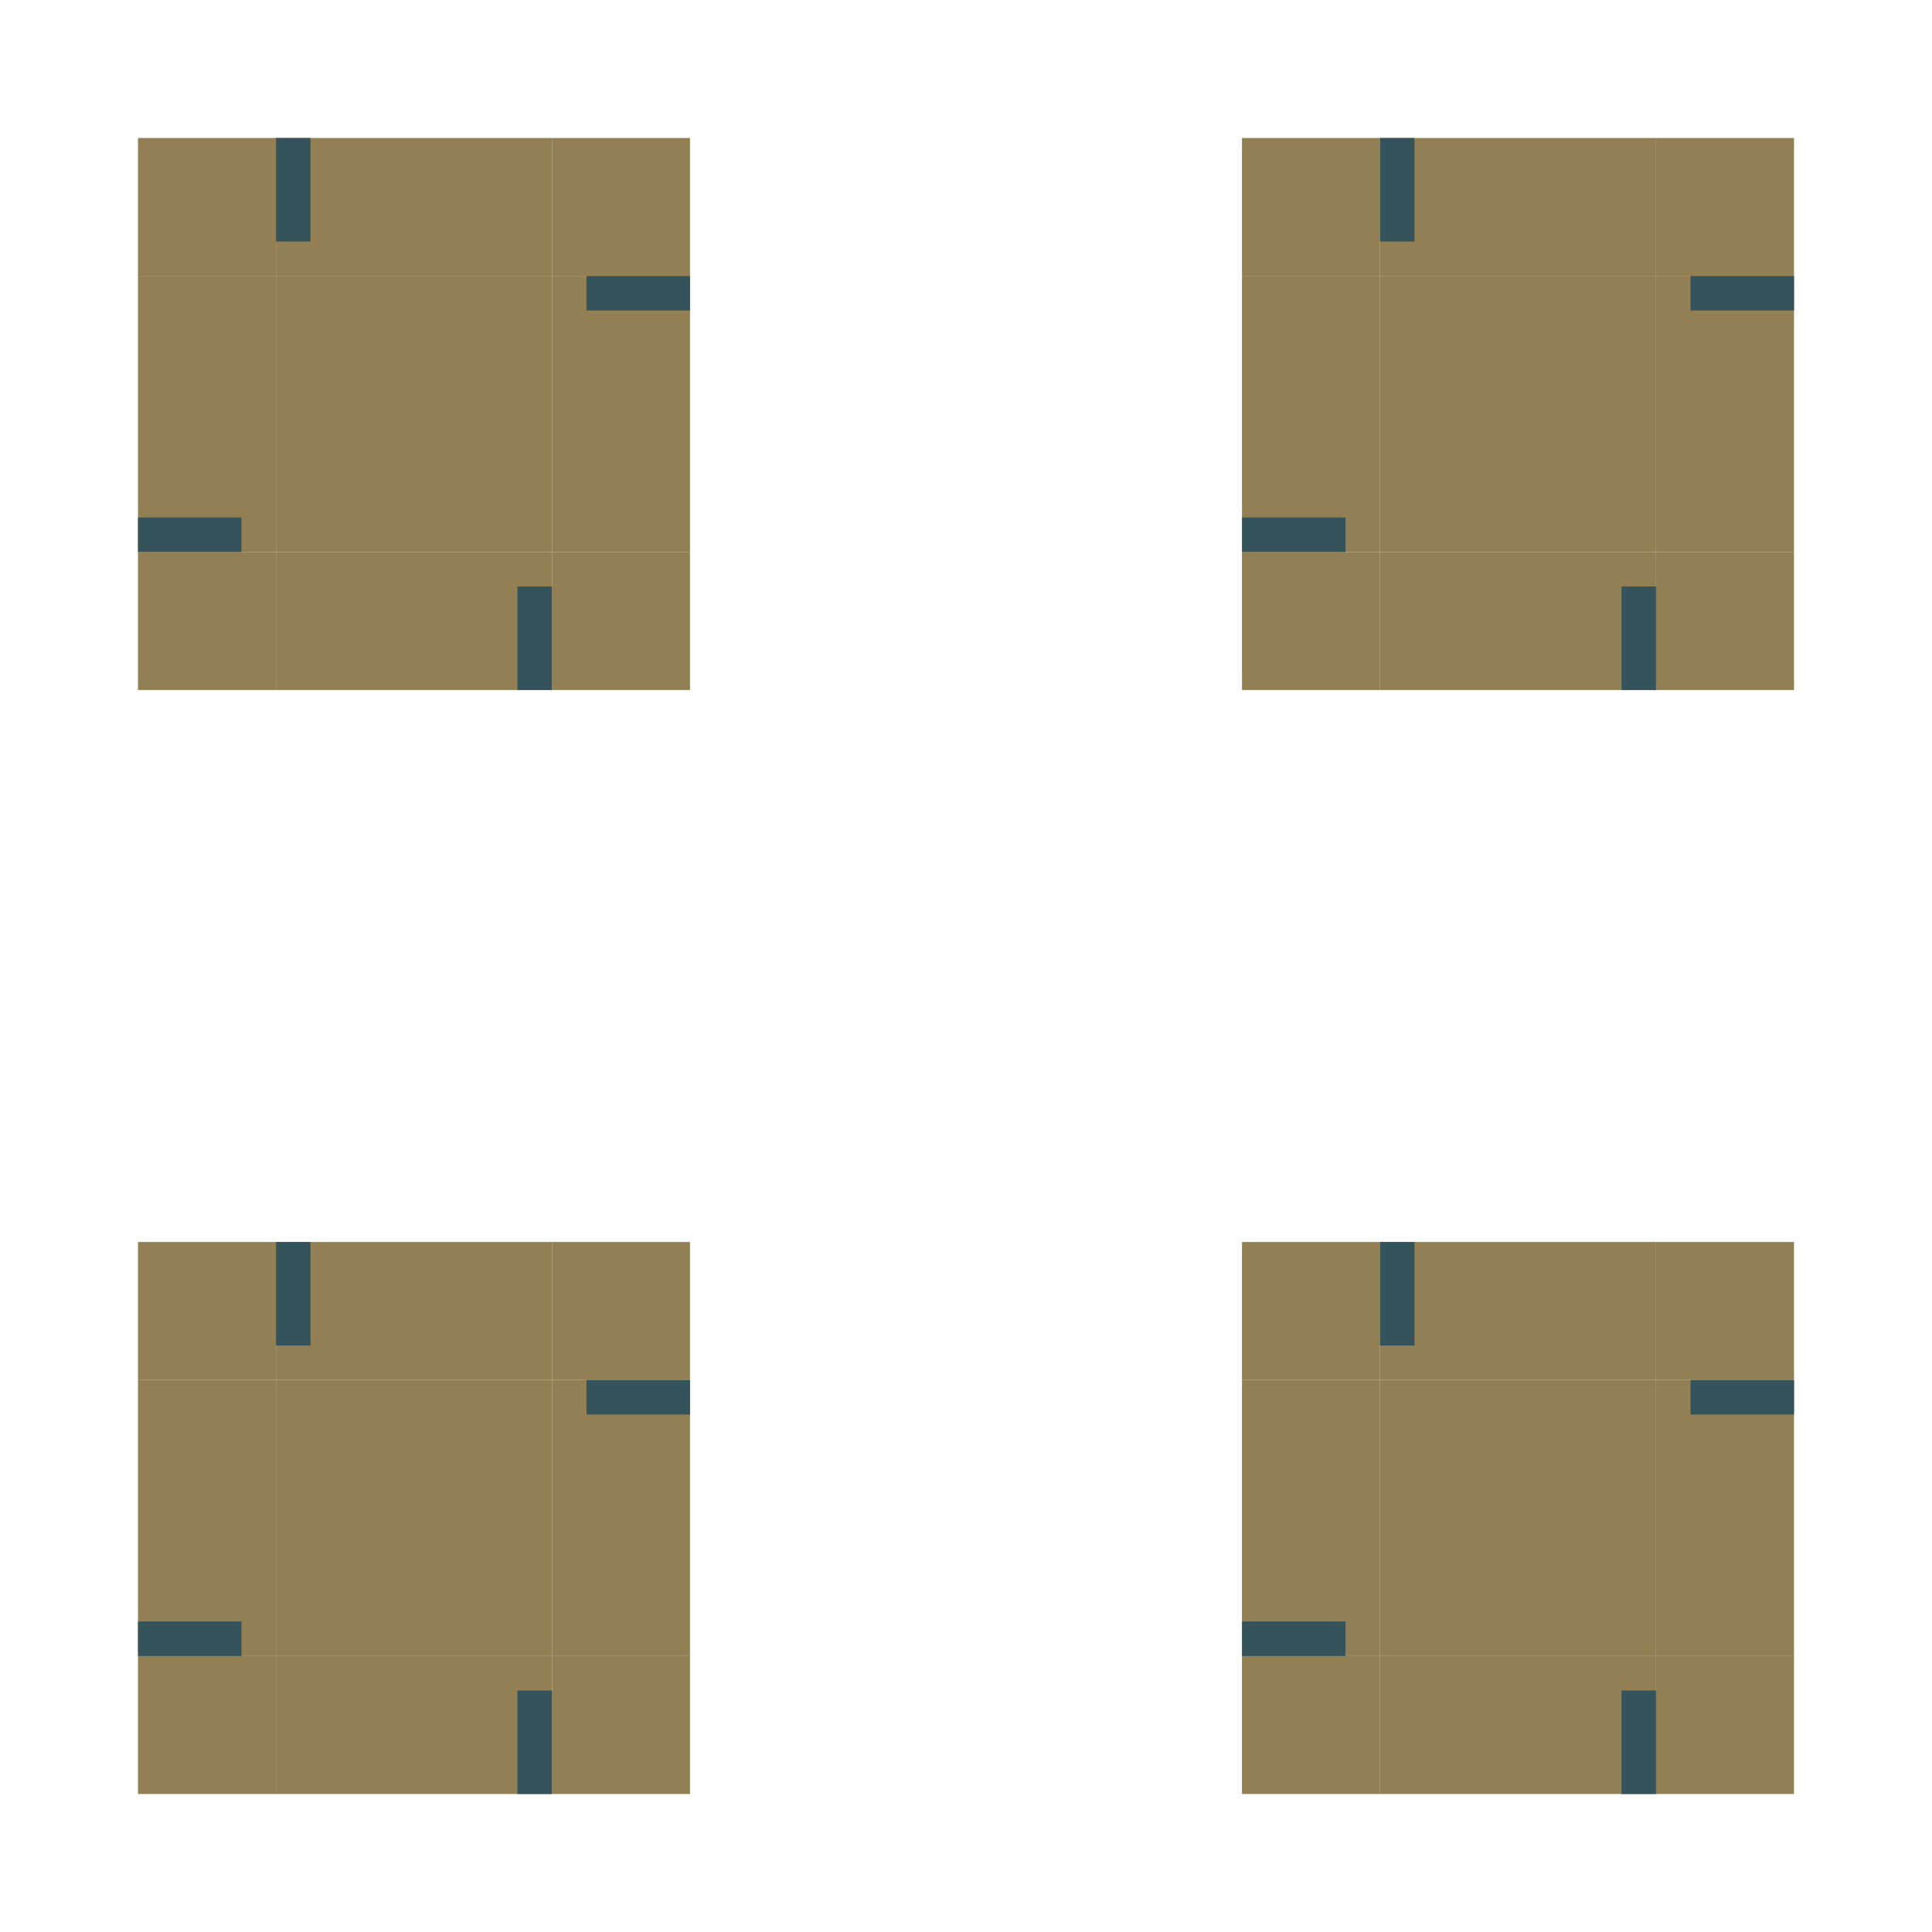 <?xml version="1.0" encoding="UTF-8" standalone="no"?>
<!-- Created with Inkscape (http://www.inkscape.org/) -->

<svg
   xmlns:dc="http://purl.org/dc/elements/1.1/"
   xmlns:cc="http://creativecommons.org/ns#"
   xmlns:rdf="http://www.w3.org/1999/02/22-rdf-syntax-ns#"
   xmlns:svg="http://www.w3.org/2000/svg"
   xmlns="http://www.w3.org/2000/svg"
   xmlns:sodipodi="http://sodipodi.sourceforge.net/DTD/sodipodi-0.dtd"
   xmlns:inkscape="http://www.inkscape.org/namespaces/inkscape"
   width="112"
   height="112"
   viewBox="0 0 112 112"
   version="1.1"
   id="svg8"
   inkscape:version="0.92.4 (5da689c313, 2019-01-14)"
   sodipodi:docname="tabbar.svg">
  <defs
     id="defs2" />
  <sodipodi:namedview
     id="base"
     pagecolor="#ffffff"
     bordercolor="#666666"
     borderopacity="1.0"
     inkscape:pageopacity="0.0"
     inkscape:pageshadow="2"
     inkscape:zoom="22.4"
     inkscape:cx="22.269044"
     inkscape:cy="15.69008"
     inkscape:document-units="px"
     inkscape:current-layer="layer1"
     showgrid="false"
     units="px"
     inkscape:pagecheckerboard="true"
     inkscape:showpageshadow="false"
     inkscape:snap-nodes="false"
     inkscape:snap-bbox="true"
     inkscape:bbox-paths="true"
     inkscape:bbox-nodes="true"
     inkscape:snap-bbox-edge-midpoints="true"
     fit-margin-top="8"
     fit-margin-left="8"
     fit-margin-right="8"
     fit-margin-bottom="8" />
  <g
     inkscape:label="Layer 1"
     inkscape:groupmode="layer"
     id="layer1"
     transform="translate(1.893,-1061.055)">
    <rect
       style="opacity:1;fill:#927f53;fill-opacity:1;fill-rule:evenodd;stroke:none;stroke-width:5.837;stroke-linecap:round;stroke-miterlimit:4;stroke-dasharray:none;stroke-opacity:1"
       id="south-active-tab-center"
       width="16"
       height="16"
       x="14.107"
       y="1077.055" />
    <rect
       y="1077.055"
       x="6.107"
       height="16"
       width="8"
       id="south-active-tab-left"
       style="opacity:1;fill:#927f53;fill-opacity:1;fill-rule:evenodd;stroke:none;stroke-width:4.127;stroke-linecap:round;stroke-miterlimit:4;stroke-dasharray:none;stroke-opacity:1" />
    <rect
       style="opacity:1;fill:#927f53;fill-opacity:1;fill-rule:evenodd;stroke:none;stroke-width:4.127;stroke-linecap:round;stroke-miterlimit:4;stroke-dasharray:none;stroke-opacity:1"
       id="south-active-tab-right"
       width="8"
       height="16"
       x="30.107"
       y="1077.055" />
    <rect
       y="-30.107"
       x="1069.055"
       height="16"
       width="8"
       id="south-active-tab-top"
       style="opacity:1;fill:#927f53;fill-opacity:1;fill-rule:evenodd;stroke:none;stroke-width:4.127;stroke-linecap:round;stroke-miterlimit:4;stroke-dasharray:none;stroke-opacity:1"
       transform="rotate(90)" />
    <rect
       transform="rotate(90)"
       style="opacity:1;fill:#927f53;fill-opacity:1;fill-rule:evenodd;stroke:none;stroke-width:4.127;stroke-linecap:round;stroke-miterlimit:4;stroke-dasharray:none;stroke-opacity:1"
       id="south-active-tab-bottom"
       width="8"
       height="16"
       x="1093.055"
       y="-30.107" />
    <rect
       y="1093.055"
       x="6.107"
       height="8"
       width="8"
       id="south-active-tab-bottomleft"
       style="opacity:1;fill:#927f53;fill-opacity:1;fill-rule:evenodd;stroke:none;stroke-width:2.918;stroke-linecap:round;stroke-miterlimit:4;stroke-dasharray:none;stroke-opacity:1" />
    <rect
       style="opacity:1;fill:#927f53;fill-opacity:1;fill-rule:evenodd;stroke:none;stroke-width:2.918;stroke-linecap:round;stroke-miterlimit:4;stroke-dasharray:none;stroke-opacity:1"
       id="south-active-tab-topleft"
       width="8"
       height="8"
       x="6.107"
       y="1069.055" />
    <rect
       y="1069.055"
       x="30.107"
       height="8"
       width="8"
       id="south-active-tab-topright"
       style="opacity:1;fill:#927f53;fill-opacity:1;fill-rule:evenodd;stroke:none;stroke-width:2.918;stroke-linecap:round;stroke-miterlimit:4;stroke-dasharray:none;stroke-opacity:1" />
    <rect
       style="opacity:1;fill:#927f53;fill-opacity:1;fill-rule:evenodd;stroke:none;stroke-width:2.918;stroke-linecap:round;stroke-miterlimit:4;stroke-dasharray:none;stroke-opacity:1"
       id="south-active-tab-bottomright"
       width="8"
       height="8"
       x="30.107"
       y="1093.055" />
    <rect
       style="opacity:1;fill:#35535b;fill-opacity:1;fill-rule:evenodd;stroke:none;stroke-width:1.264;stroke-linecap:round;stroke-miterlimit:4;stroke-dasharray:none;stroke-opacity:1"
       id="south-active-tab-hint-right-margin"
       width="6"
       height="2"
       x="32.107"
       y="1077.055" />
    <rect
       y="1091.055"
       x="6.107"
       height="2"
       width="6"
       id="south-active-tab-hint-left-margin"
       style="opacity:1;fill:#35535b;fill-opacity:1;fill-rule:evenodd;stroke:none;stroke-width:1.264;stroke-linecap:round;stroke-miterlimit:4;stroke-dasharray:none;stroke-opacity:1" />
    <rect
       style="opacity:1;fill:#35535b;fill-opacity:1;fill-rule:evenodd;stroke:none;stroke-width:1.264;stroke-linecap:round;stroke-miterlimit:4;stroke-dasharray:none;stroke-opacity:1"
       id="south-active-tab-hint-bottom-margin"
       width="6"
       height="2"
       x="1095.055"
       y="-30.107"
       transform="rotate(90)" />
    <rect
       transform="rotate(90)"
       y="-16.107"
       x="1069.055"
       height="2"
       width="6"
       id="south-active-tab-hint-top-margin"
       style="opacity:1;fill:#35535b;fill-opacity:1;fill-rule:evenodd;stroke:none;stroke-width:1.264;stroke-linecap:round;stroke-miterlimit:4;stroke-dasharray:none;stroke-opacity:1" />
    <rect
       style="opacity:1;fill:#927f53;fill-opacity:1;fill-rule:evenodd;stroke:none;stroke-width:5.837;stroke-linecap:round;stroke-miterlimit:4;stroke-dasharray:none;stroke-opacity:1"
       id="north-active-tab-center"
       width="16"
       height="16"
       x="78.107"
       y="1077.055" />
    <rect
       y="1077.055"
       x="70.107"
       height="16"
       width="8"
       id="north-active-tab-left"
       style="opacity:1;fill:#927f53;fill-opacity:1;fill-rule:evenodd;stroke:none;stroke-width:4.127;stroke-linecap:round;stroke-miterlimit:4;stroke-dasharray:none;stroke-opacity:1" />
    <rect
       style="opacity:1;fill:#927f53;fill-opacity:1;fill-rule:evenodd;stroke:none;stroke-width:4.127;stroke-linecap:round;stroke-miterlimit:4;stroke-dasharray:none;stroke-opacity:1"
       id="north-active-tab-right"
       width="8"
       height="16"
       x="94.107"
       y="1077.055" />
    <rect
       y="-94.107"
       x="1069.055"
       height="16"
       width="8"
       id="north-active-tab-top"
       style="opacity:1;fill:#927f53;fill-opacity:1;fill-rule:evenodd;stroke:none;stroke-width:4.127;stroke-linecap:round;stroke-miterlimit:4;stroke-dasharray:none;stroke-opacity:1"
       transform="rotate(90)" />
    <rect
       transform="rotate(90)"
       style="opacity:1;fill:#927f53;fill-opacity:1;fill-rule:evenodd;stroke:none;stroke-width:4.127;stroke-linecap:round;stroke-miterlimit:4;stroke-dasharray:none;stroke-opacity:1"
       id="north-active-tab-bottom"
       width="8"
       height="16"
       x="1093.055"
       y="-94.107" />
    <rect
       y="1093.055"
       x="70.107"
       height="8"
       width="8"
       id="north-active-tab-bottomleft"
       style="opacity:1;fill:#927f53;fill-opacity:1;fill-rule:evenodd;stroke:none;stroke-width:2.918;stroke-linecap:round;stroke-miterlimit:4;stroke-dasharray:none;stroke-opacity:1" />
    <rect
       style="opacity:1;fill:#927f53;fill-opacity:1;fill-rule:evenodd;stroke:none;stroke-width:2.918;stroke-linecap:round;stroke-miterlimit:4;stroke-dasharray:none;stroke-opacity:1"
       id="north-active-tab-topleft"
       width="8"
       height="8"
       x="70.107"
       y="1069.055" />
    <rect
       y="1069.055"
       x="94.107"
       height="8"
       width="8"
       id="north-active-tab-topright"
       style="opacity:1;fill:#927f53;fill-opacity:1;fill-rule:evenodd;stroke:none;stroke-width:2.918;stroke-linecap:round;stroke-miterlimit:4;stroke-dasharray:none;stroke-opacity:1" />
    <rect
       style="opacity:1;fill:#927f53;fill-opacity:1;fill-rule:evenodd;stroke:none;stroke-width:2.918;stroke-linecap:round;stroke-miterlimit:4;stroke-dasharray:none;stroke-opacity:1"
       id="north-active-tab-bottomright"
       width="8"
       height="8"
       x="94.107"
       y="1093.055" />
    <rect
       style="opacity:1;fill:#35535b;fill-opacity:1;fill-rule:evenodd;stroke:none;stroke-width:1.264;stroke-linecap:round;stroke-miterlimit:4;stroke-dasharray:none;stroke-opacity:1"
       id="north-active-tab-hint-right-margin"
       width="6"
       height="2"
       x="96.107"
       y="1077.055" />
    <rect
       y="1091.055"
       x="70.107"
       height="2"
       width="6"
       id="north-active-tab-hint-left-margin"
       style="opacity:1;fill:#35535b;fill-opacity:1;fill-rule:evenodd;stroke:none;stroke-width:1.264;stroke-linecap:round;stroke-miterlimit:4;stroke-dasharray:none;stroke-opacity:1" />
    <rect
       style="opacity:1;fill:#35535b;fill-opacity:1;fill-rule:evenodd;stroke:none;stroke-width:1.264;stroke-linecap:round;stroke-miterlimit:4;stroke-dasharray:none;stroke-opacity:1"
       id="north-active-tab-hint-bottom-margin"
       width="6"
       height="2"
       x="1095.055"
       y="-94.107"
       transform="rotate(90)" />
    <rect
       transform="rotate(90)"
       y="-80.107"
       x="1069.055"
       height="2"
       width="6"
       id="north-active-tab-hint-top-margin"
       style="opacity:1;fill:#35535b;fill-opacity:1;fill-rule:evenodd;stroke:none;stroke-width:1.264;stroke-linecap:round;stroke-miterlimit:4;stroke-dasharray:none;stroke-opacity:1" />
    <rect
       style="opacity:1;fill:#927f53;fill-opacity:1;fill-rule:evenodd;stroke:none;stroke-width:5.837;stroke-linecap:round;stroke-miterlimit:4;stroke-dasharray:none;stroke-opacity:1"
       id="west-active-tab-center"
       width="16"
       height="16"
       x="14.107"
       y="1141.055" />
    <rect
       y="1141.055"
       x="6.107"
       height="16"
       width="8"
       id="west-active-tab-left"
       style="opacity:1;fill:#927f53;fill-opacity:1;fill-rule:evenodd;stroke:none;stroke-width:4.127;stroke-linecap:round;stroke-miterlimit:4;stroke-dasharray:none;stroke-opacity:1" />
    <rect
       style="opacity:1;fill:#927f53;fill-opacity:1;fill-rule:evenodd;stroke:none;stroke-width:4.127;stroke-linecap:round;stroke-miterlimit:4;stroke-dasharray:none;stroke-opacity:1"
       id="west-active-tab-right"
       width="8"
       height="16"
       x="30.107"
       y="1141.055" />
    <rect
       y="-30.107"
       x="1133.055"
       height="16"
       width="8"
       id="west-active-tab-top"
       style="opacity:1;fill:#927f53;fill-opacity:1;fill-rule:evenodd;stroke:none;stroke-width:4.127;stroke-linecap:round;stroke-miterlimit:4;stroke-dasharray:none;stroke-opacity:1"
       transform="rotate(90)" />
    <rect
       transform="rotate(90)"
       style="opacity:1;fill:#927f53;fill-opacity:1;fill-rule:evenodd;stroke:none;stroke-width:4.127;stroke-linecap:round;stroke-miterlimit:4;stroke-dasharray:none;stroke-opacity:1"
       id="west-active-tab-bottom"
       width="8"
       height="16"
       x="1157.055"
       y="-30.107" />
    <rect
       y="1157.055"
       x="6.107"
       height="8"
       width="8"
       id="west-active-tab-bottomleft"
       style="opacity:1;fill:#927f53;fill-opacity:1;fill-rule:evenodd;stroke:none;stroke-width:2.918;stroke-linecap:round;stroke-miterlimit:4;stroke-dasharray:none;stroke-opacity:1" />
    <rect
       style="opacity:1;fill:#927f53;fill-opacity:1;fill-rule:evenodd;stroke:none;stroke-width:2.918;stroke-linecap:round;stroke-miterlimit:4;stroke-dasharray:none;stroke-opacity:1"
       id="west-active-tab-topleft"
       width="8"
       height="8"
       x="6.107"
       y="1133.055" />
    <rect
       y="1133.055"
       x="30.107"
       height="8"
       width="8"
       id="west-active-tab-topright"
       style="opacity:1;fill:#927f53;fill-opacity:1;fill-rule:evenodd;stroke:none;stroke-width:2.918;stroke-linecap:round;stroke-miterlimit:4;stroke-dasharray:none;stroke-opacity:1" />
    <rect
       style="opacity:1;fill:#927f53;fill-opacity:1;fill-rule:evenodd;stroke:none;stroke-width:2.918;stroke-linecap:round;stroke-miterlimit:4;stroke-dasharray:none;stroke-opacity:1"
       id="west-active-tab-bottomright"
       width="8"
       height="8"
       x="30.107"
       y="1157.055" />
    <rect
       style="opacity:1;fill:#35535b;fill-opacity:1;fill-rule:evenodd;stroke:none;stroke-width:1.264;stroke-linecap:round;stroke-miterlimit:4;stroke-dasharray:none;stroke-opacity:1"
       id="west-active-tab-hint-right-margin"
       width="6"
       height="2"
       x="32.107"
       y="1141.055" />
    <rect
       y="1155.055"
       x="6.107"
       height="2"
       width="6"
       id="west-active-tab-hint-left-margin"
       style="opacity:1;fill:#35535b;fill-opacity:1;fill-rule:evenodd;stroke:none;stroke-width:1.264;stroke-linecap:round;stroke-miterlimit:4;stroke-dasharray:none;stroke-opacity:1" />
    <rect
       style="opacity:1;fill:#35535b;fill-opacity:1;fill-rule:evenodd;stroke:none;stroke-width:1.264;stroke-linecap:round;stroke-miterlimit:4;stroke-dasharray:none;stroke-opacity:1"
       id="west-active-tab-hint-bottom-margin"
       width="6"
       height="2"
       x="1159.055"
       y="-30.107"
       transform="rotate(90)" />
    <rect
       transform="rotate(90)"
       y="-16.107"
       x="1133.055"
       height="2"
       width="6"
       id="west-active-tab-hint-top-margin"
       style="opacity:1;fill:#35535b;fill-opacity:1;fill-rule:evenodd;stroke:none;stroke-width:1.264;stroke-linecap:round;stroke-miterlimit:4;stroke-dasharray:none;stroke-opacity:1" />
    <rect
       style="opacity:1;fill:#927f53;fill-opacity:1;fill-rule:evenodd;stroke:none;stroke-width:5.837;stroke-linecap:round;stroke-miterlimit:4;stroke-dasharray:none;stroke-opacity:1"
       id="east-active-tab-center"
       width="16"
       height="16"
       x="78.107"
       y="1141.055" />
    <rect
       y="1141.055"
       x="70.107"
       height="16"
       width="8"
       id="east-active-tab-left"
       style="opacity:1;fill:#927f53;fill-opacity:1;fill-rule:evenodd;stroke:none;stroke-width:4.127;stroke-linecap:round;stroke-miterlimit:4;stroke-dasharray:none;stroke-opacity:1" />
    <rect
       style="opacity:1;fill:#927f53;fill-opacity:1;fill-rule:evenodd;stroke:none;stroke-width:4.127;stroke-linecap:round;stroke-miterlimit:4;stroke-dasharray:none;stroke-opacity:1"
       id="east-active-tab-right"
       width="8"
       height="16"
       x="94.107"
       y="1141.055" />
    <rect
       y="-94.107"
       x="1133.055"
       height="16"
       width="8"
       id="east-active-tab-top"
       style="opacity:1;fill:#927f53;fill-opacity:1;fill-rule:evenodd;stroke:none;stroke-width:4.127;stroke-linecap:round;stroke-miterlimit:4;stroke-dasharray:none;stroke-opacity:1"
       transform="rotate(90)" />
    <rect
       transform="rotate(90)"
       style="opacity:1;fill:#927f53;fill-opacity:1;fill-rule:evenodd;stroke:none;stroke-width:4.127;stroke-linecap:round;stroke-miterlimit:4;stroke-dasharray:none;stroke-opacity:1"
       id="east-active-tab-bottom"
       width="8"
       height="16"
       x="1157.055"
       y="-94.107" />
    <rect
       y="1157.055"
       x="70.107"
       height="8"
       width="8"
       id="east-active-tab-bottomleft"
       style="opacity:1;fill:#927f53;fill-opacity:1;fill-rule:evenodd;stroke:none;stroke-width:2.918;stroke-linecap:round;stroke-miterlimit:4;stroke-dasharray:none;stroke-opacity:1" />
    <rect
       style="opacity:1;fill:#927f53;fill-opacity:1;fill-rule:evenodd;stroke:none;stroke-width:2.918;stroke-linecap:round;stroke-miterlimit:4;stroke-dasharray:none;stroke-opacity:1"
       id="east-active-tab-topleft"
       width="8"
       height="8"
       x="70.107"
       y="1133.055" />
    <rect
       y="1133.055"
       x="94.107"
       height="8"
       width="8"
       id="east-active-tab-topright"
       style="opacity:1;fill:#927f53;fill-opacity:1;fill-rule:evenodd;stroke:none;stroke-width:2.918;stroke-linecap:round;stroke-miterlimit:4;stroke-dasharray:none;stroke-opacity:1" />
    <rect
       style="opacity:1;fill:#927f53;fill-opacity:1;fill-rule:evenodd;stroke:none;stroke-width:2.918;stroke-linecap:round;stroke-miterlimit:4;stroke-dasharray:none;stroke-opacity:1"
       id="east-active-tab-bottomright"
       width="8"
       height="8"
       x="94.107"
       y="1157.055" />
    <rect
       style="opacity:1;fill:#35535b;fill-opacity:1;fill-rule:evenodd;stroke:none;stroke-width:1.264;stroke-linecap:round;stroke-miterlimit:4;stroke-dasharray:none;stroke-opacity:1"
       id="east-active-tab-hint-right-margin"
       width="6"
       height="2"
       x="96.107"
       y="1141.055" />
    <rect
       y="1155.055"
       x="70.107"
       height="2"
       width="6"
       id="east-active-tab-hint-left-margin"
       style="opacity:1;fill:#35535b;fill-opacity:1;fill-rule:evenodd;stroke:none;stroke-width:1.264;stroke-linecap:round;stroke-miterlimit:4;stroke-dasharray:none;stroke-opacity:1" />
    <rect
       style="opacity:1;fill:#35535b;fill-opacity:1;fill-rule:evenodd;stroke:none;stroke-width:1.264;stroke-linecap:round;stroke-miterlimit:4;stroke-dasharray:none;stroke-opacity:1"
       id="east-active-tab-hint-bottom-margin"
       width="6"
       height="2"
       x="1159.055"
       y="-94.107"
       transform="rotate(90)" />
    <rect
       transform="rotate(90)"
       y="-80.107"
       x="1133.055"
       height="2"
       width="6"
       id="east-active-tab-hint-top-margin"
       style="opacity:1;fill:#35535b;fill-opacity:1;fill-rule:evenodd;stroke:none;stroke-width:1.264;stroke-linecap:round;stroke-miterlimit:4;stroke-dasharray:none;stroke-opacity:1" />
  </g>
</svg>
